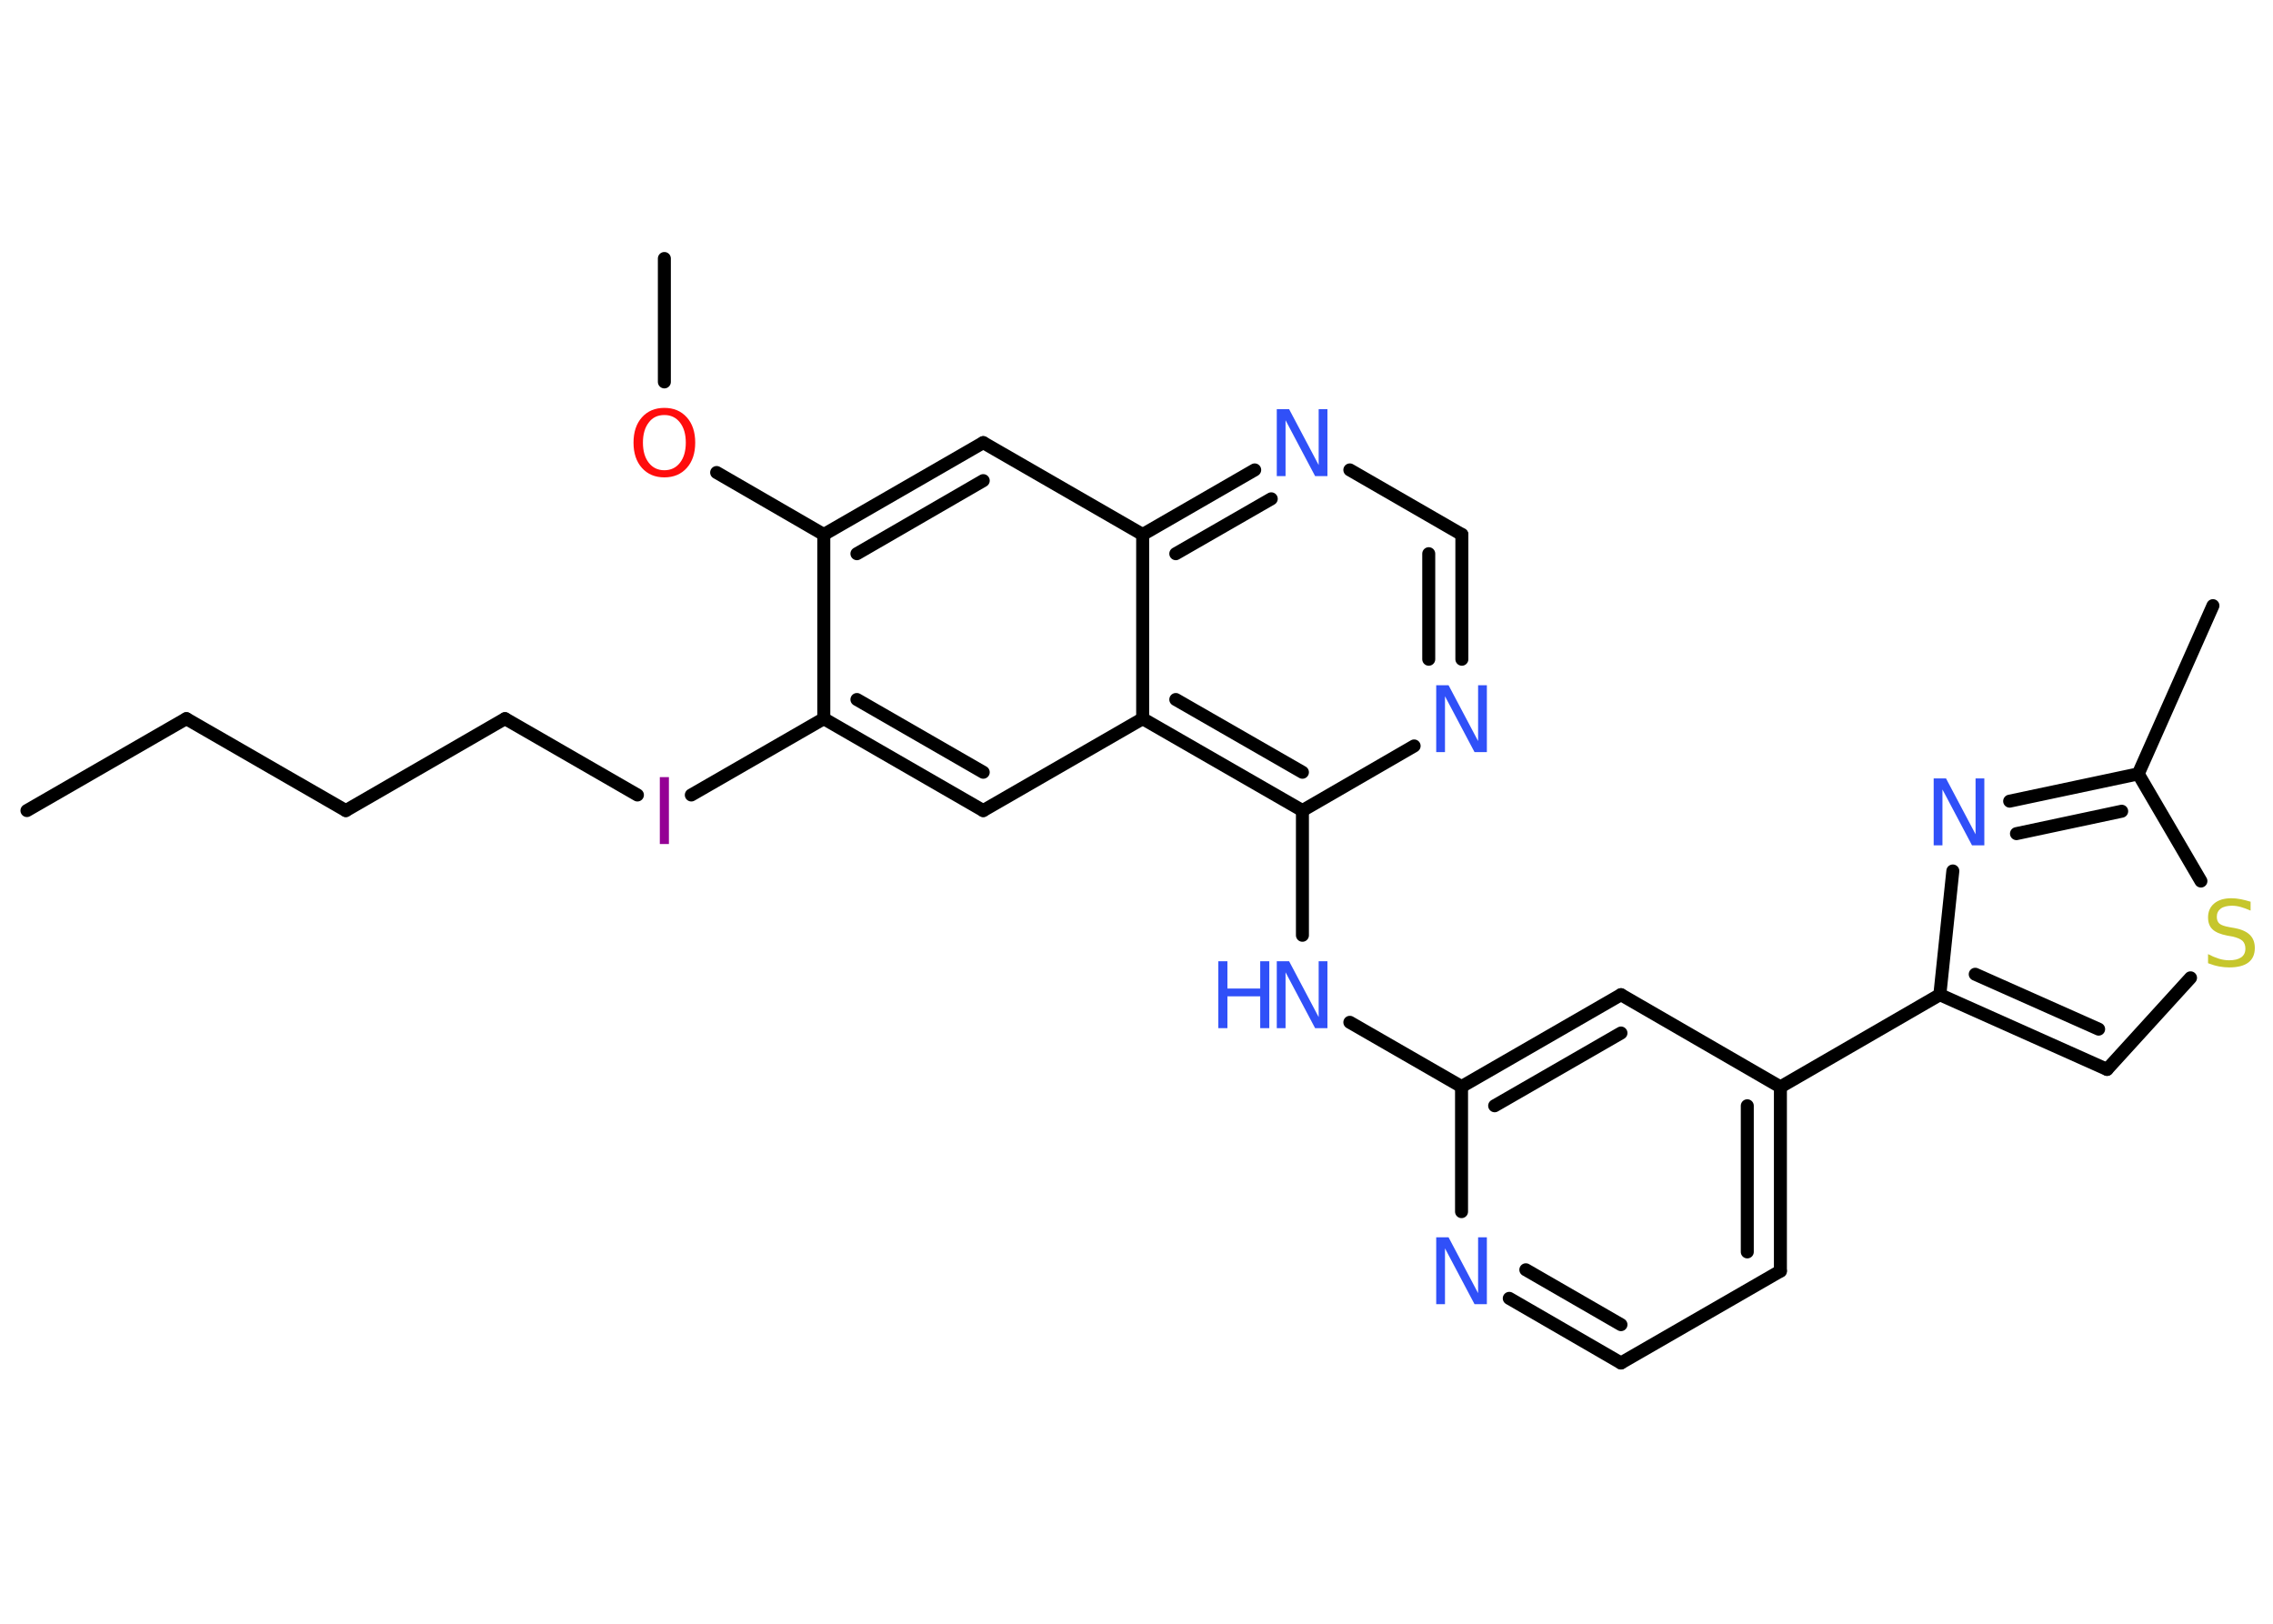 <?xml version='1.0' encoding='UTF-8'?>
<!DOCTYPE svg PUBLIC "-//W3C//DTD SVG 1.1//EN" "http://www.w3.org/Graphics/SVG/1.1/DTD/svg11.dtd">
<svg version='1.2' xmlns='http://www.w3.org/2000/svg' xmlns:xlink='http://www.w3.org/1999/xlink' width='70.0mm' height='50.0mm' viewBox='0 0 70.0 50.0'>
  <desc>Generated by the Chemistry Development Kit (http://github.com/cdk)</desc>
  <g stroke-linecap='round' stroke-linejoin='round' stroke='#000000' stroke-width='.4' fill='#3050F8'>
    <rect x='.0' y='.0' width='70.0' height='50.0' fill='#FFFFFF' stroke='none'/>
    <g id='mol1' class='mol'>
      <line id='mol1bnd1' class='bond' x1='.83' y1='24.96' x2='5.74' y2='22.13'/>
      <line id='mol1bnd2' class='bond' x1='5.74' y1='22.13' x2='10.65' y2='24.96'/>
      <line id='mol1bnd3' class='bond' x1='10.65' y1='24.96' x2='15.55' y2='22.13'/>
      <line id='mol1bnd4' class='bond' x1='15.55' y1='22.13' x2='19.63' y2='24.48'/>
      <line id='mol1bnd5' class='bond' x1='21.29' y1='24.48' x2='25.37' y2='22.13'/>
      <g id='mol1bnd6' class='bond'>
        <line x1='25.37' y1='22.13' x2='30.28' y2='24.96'/>
        <line x1='26.39' y1='21.54' x2='30.28' y2='23.78'/>
      </g>
      <line id='mol1bnd7' class='bond' x1='30.28' y1='24.96' x2='35.19' y2='22.13'/>
      <g id='mol1bnd8' class='bond'>
        <line x1='35.19' y1='22.13' x2='40.11' y2='24.96'/>
        <line x1='36.21' y1='21.54' x2='40.11' y2='23.78'/>
      </g>
      <line id='mol1bnd9' class='bond' x1='40.11' y1='24.96' x2='40.11' y2='28.8'/>
      <line id='mol1bnd10' class='bond' x1='41.57' y1='31.48' x2='45.01' y2='33.46'/>
      <g id='mol1bnd11' class='bond'>
        <line x1='49.92' y1='30.63' x2='45.01' y2='33.46'/>
        <line x1='49.92' y1='31.81' x2='46.03' y2='34.05'/>
      </g>
      <line id='mol1bnd12' class='bond' x1='49.92' y1='30.63' x2='54.83' y2='33.47'/>
      <line id='mol1bnd13' class='bond' x1='54.83' y1='33.47' x2='59.74' y2='30.63'/>
      <g id='mol1bnd14' class='bond'>
        <line x1='59.74' y1='30.63' x2='64.89' y2='32.93'/>
        <line x1='60.83' y1='30.0' x2='64.63' y2='31.69'/>
      </g>
      <line id='mol1bnd15' class='bond' x1='64.89' y1='32.93' x2='67.46' y2='30.11'/>
      <line id='mol1bnd16' class='bond' x1='67.78' y1='27.13' x2='65.85' y2='23.83'/>
      <line id='mol1bnd17' class='bond' x1='65.85' y1='23.83' x2='68.15' y2='18.65'/>
      <g id='mol1bnd18' class='bond'>
        <line x1='65.85' y1='23.83' x2='61.89' y2='24.67'/>
        <line x1='65.34' y1='24.98' x2='62.1' y2='25.67'/>
      </g>
      <line id='mol1bnd19' class='bond' x1='59.74' y1='30.63' x2='60.14' y2='26.82'/>
      <g id='mol1bnd20' class='bond'>
        <line x1='54.83' y1='39.14' x2='54.83' y2='33.47'/>
        <line x1='53.81' y1='38.55' x2='53.81' y2='34.05'/>
      </g>
      <line id='mol1bnd21' class='bond' x1='54.83' y1='39.14' x2='49.92' y2='41.97'/>
      <g id='mol1bnd22' class='bond'>
        <line x1='46.48' y1='39.98' x2='49.92' y2='41.97'/>
        <line x1='46.99' y1='39.1' x2='49.92' y2='40.79'/>
      </g>
      <line id='mol1bnd23' class='bond' x1='45.01' y1='33.46' x2='45.01' y2='37.31'/>
      <line id='mol1bnd24' class='bond' x1='40.11' y1='24.96' x2='43.55' y2='22.97'/>
      <g id='mol1bnd25' class='bond'>
        <line x1='45.02' y1='20.3' x2='45.02' y2='16.46'/>
        <line x1='44.0' y1='20.3' x2='44.0' y2='17.05'/>
      </g>
      <line id='mol1bnd26' class='bond' x1='45.02' y1='16.46' x2='41.57' y2='14.47'/>
      <g id='mol1bnd27' class='bond'>
        <line x1='38.64' y1='14.47' x2='35.19' y2='16.46'/>
        <line x1='39.15' y1='15.36' x2='36.21' y2='17.05'/>
      </g>
      <line id='mol1bnd28' class='bond' x1='35.19' y1='22.13' x2='35.19' y2='16.46'/>
      <line id='mol1bnd29' class='bond' x1='35.19' y1='16.46' x2='30.28' y2='13.63'/>
      <g id='mol1bnd30' class='bond'>
        <line x1='30.28' y1='13.63' x2='25.37' y2='16.46'/>
        <line x1='30.28' y1='14.8' x2='26.39' y2='17.05'/>
      </g>
      <line id='mol1bnd31' class='bond' x1='25.37' y1='22.13' x2='25.37' y2='16.46'/>
      <line id='mol1bnd32' class='bond' x1='25.37' y1='16.46' x2='22.07' y2='14.55'/>
      <line id='mol1bnd33' class='bond' x1='20.46' y1='11.76' x2='20.46' y2='7.96'/>
      <path id='mol1atm5' class='atom' d='M20.32 23.93h.28v2.06h-.28v-2.06z' stroke='none' fill='#940094'/>
      <g id='mol1atm10' class='atom'>
        <path d='M39.33 29.6h.37l.91 1.72v-1.72h.27v2.06h-.38l-.91 -1.72v1.72h-.27v-2.06z' stroke='none'/>
        <path d='M37.52 29.6h.28v.84h1.01v-.84h.28v2.06h-.28v-.98h-1.01v.98h-.28v-2.06z' stroke='none'/>
      </g>
      <path id='mol1atm16' class='atom' d='M69.31 27.77v.27q-.16 -.07 -.3 -.11q-.14 -.04 -.27 -.04q-.23 .0 -.35 .09q-.12 .09 -.12 .25q.0 .14 .08 .21q.08 .07 .31 .11l.17 .03q.31 .06 .46 .21q.15 .15 .15 .4q.0 .3 -.2 .45q-.2 .15 -.59 .15q-.15 .0 -.31 -.03q-.16 -.03 -.34 -.1v-.28q.17 .09 .33 .14q.16 .05 .32 .05q.24 .0 .37 -.09q.13 -.09 .13 -.27q.0 -.15 -.09 -.24q-.09 -.08 -.3 -.13l-.17 -.03q-.31 -.06 -.45 -.19q-.14 -.13 -.14 -.37q.0 -.27 .19 -.43q.19 -.16 .53 -.16q.14 .0 .29 .03q.15 .03 .31 .08z' stroke='none' fill='#C6C62C'/>
      <path id='mol1atm19' class='atom' d='M59.56 23.97h.37l.91 1.72v-1.72h.27v2.06h-.38l-.91 -1.72v1.72h-.27v-2.06z' stroke='none'/>
      <path id='mol1atm22' class='atom' d='M44.24 38.1h.37l.91 1.72v-1.72h.27v2.06h-.38l-.91 -1.72v1.72h-.27v-2.06z' stroke='none'/>
      <path id='mol1atm23' class='atom' d='M44.24 21.1h.37l.91 1.72v-1.72h.27v2.06h-.38l-.91 -1.72v1.72h-.27v-2.06z' stroke='none'/>
      <path id='mol1atm25' class='atom' d='M39.33 12.6h.37l.91 1.72v-1.72h.27v2.06h-.38l-.91 -1.72v1.72h-.27v-2.06z' stroke='none'/>
      <path id='mol1atm29' class='atom' d='M20.46 12.78q-.31 .0 -.48 .23q-.18 .23 -.18 .62q.0 .39 .18 .62q.18 .23 .48 .23q.3 .0 .48 -.23q.18 -.23 .18 -.62q.0 -.39 -.18 -.62q-.18 -.23 -.48 -.23zM20.46 12.56q.43 .0 .69 .29q.26 .29 .26 .78q.0 .49 -.26 .78q-.26 .29 -.69 .29q-.43 .0 -.69 -.29q-.26 -.29 -.26 -.78q.0 -.49 .26 -.78q.26 -.29 .69 -.29z' stroke='none' fill='#FF0D0D'/>
    </g>
  </g>
</svg>
